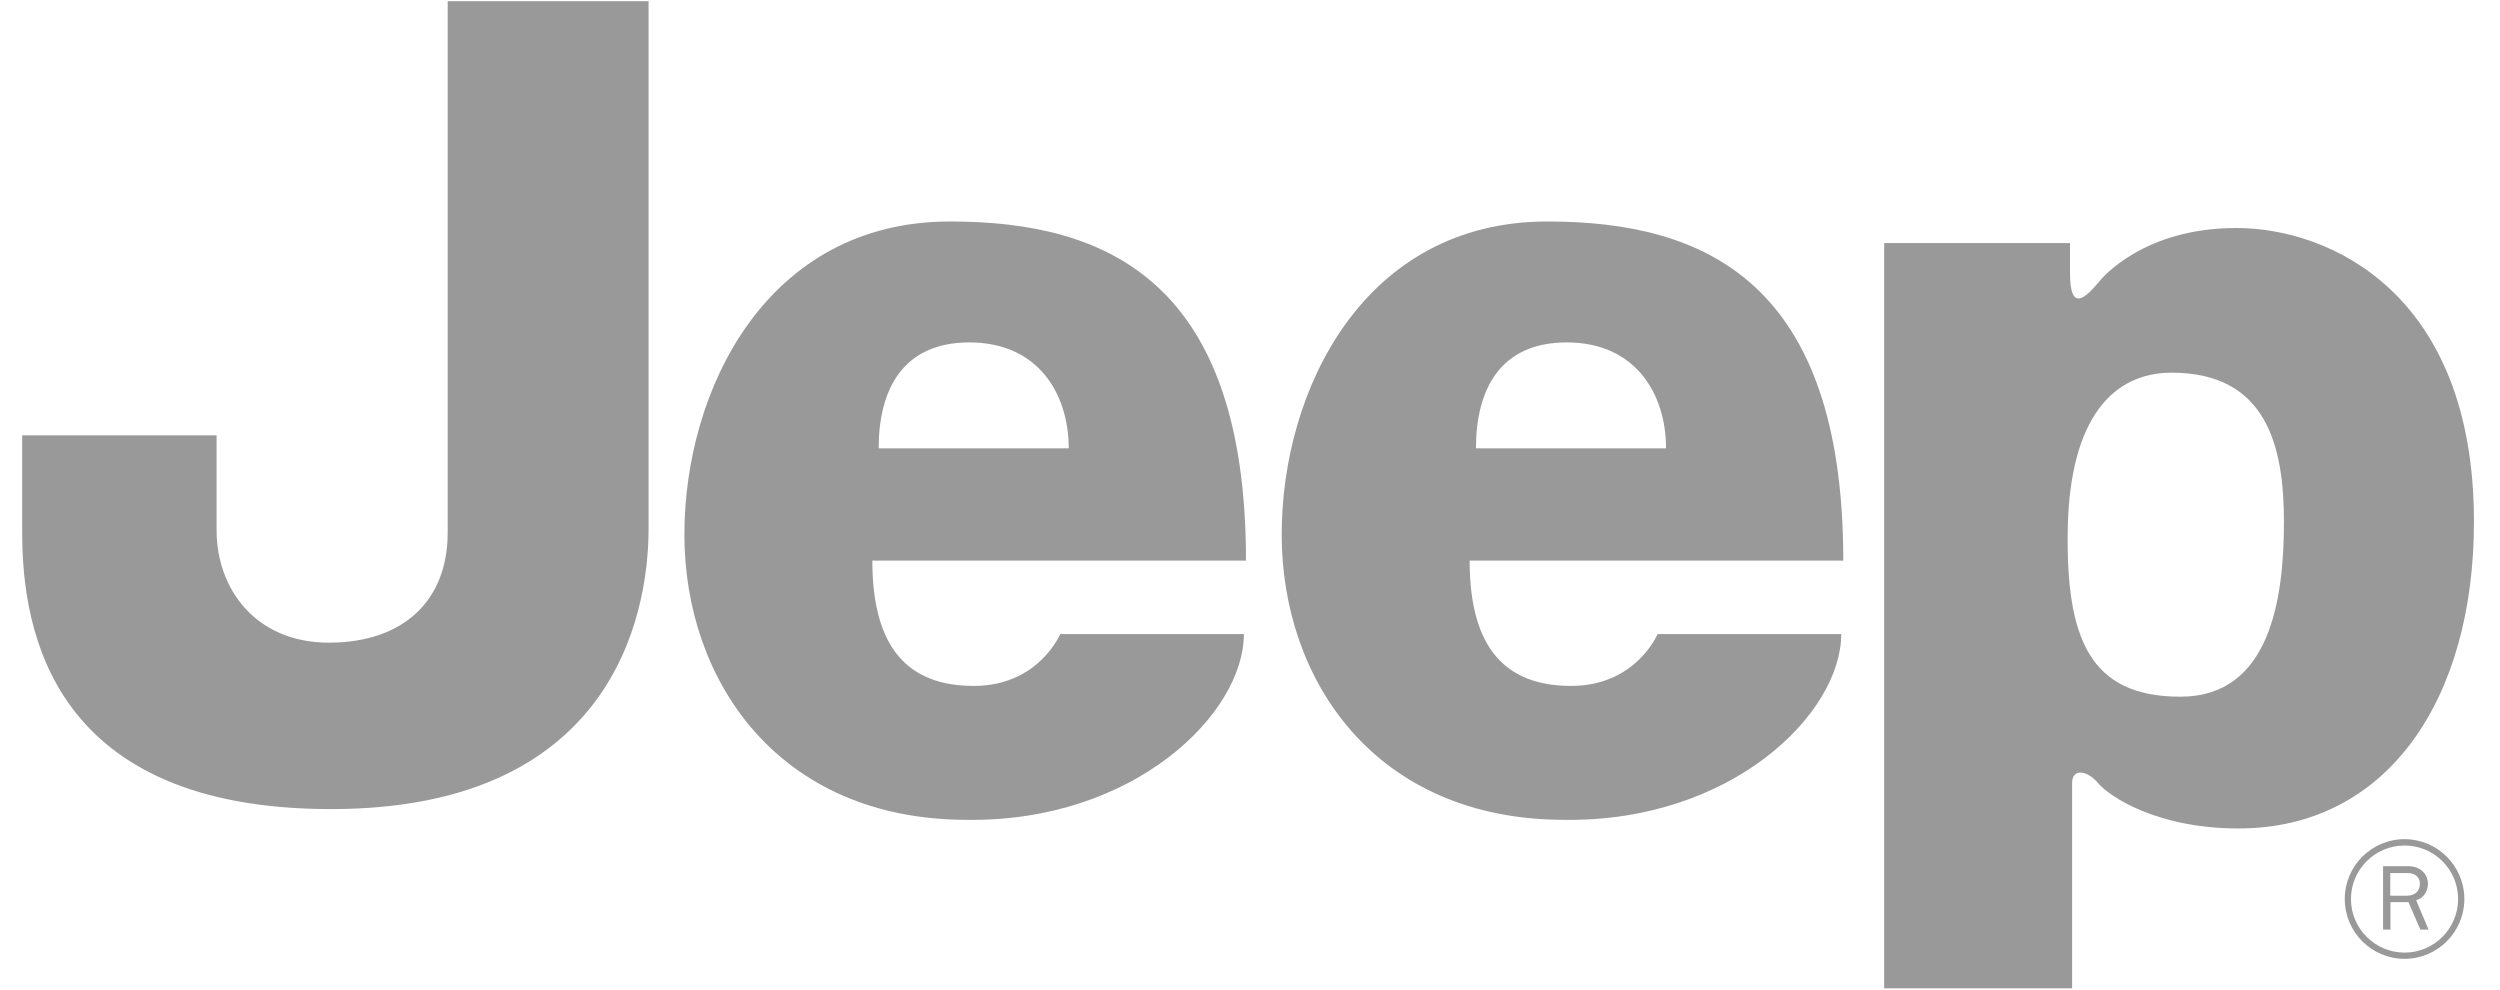 <svg width="96" height="38" viewBox="0 0 96 38" fill="none" xmlns="http://www.w3.org/2000/svg">
<g clip-path="url(#clip0_2012_163)">
<path d="M79.402 20.286C79.326 24.514 80.239 26.753 83.724 26.753C87.203 26.753 87.703 22.938 87.703 20.035C87.703 17.131 87.042 14.311 83.387 14.311C81.144 14.311 79.488 16.054 79.402 20.286ZM72.352 37.953V9.335H79.488C79.488 9.335 79.488 9.749 79.488 10.496C79.488 12.044 80.113 11.406 80.616 10.802C80.7 10.701 82.291 8.755 85.873 8.755C89.444 8.755 95 11.242 95 20.035C95 26.837 91.686 31.813 85.961 31.813C82.807 31.813 80.983 30.571 80.566 30.07C80.149 29.576 79.569 29.489 79.569 30.07C79.569 30.652 79.569 37.953 79.569 37.953H72.352" fill="#999999"/>
<path d="M17.191 0.047H24.906C24.906 0.047 24.906 16.801 24.906 20.286C24.906 23.767 23.411 31.069 12.712 31.069C2.012 31.069 0.852 24.263 0.852 20.451V16.718H8.317C8.317 16.718 8.317 18.128 8.317 20.366C8.317 22.606 9.811 24.678 12.629 24.678C15.449 24.678 17.191 23.103 17.191 20.451C17.191 17.796 17.191 0.047 17.191 0.047Z" fill="#999999"/>
<path d="M41.039 17.216C41.039 15.14 39.88 13.149 37.226 13.149C34.654 13.149 33.741 14.973 33.741 17.216H41.039ZM36.482 8.505C42.54 8.505 47.846 10.827 47.846 21.528H33.498C33.498 24.928 34.907 26.339 37.395 26.339C39.884 26.339 40.713 24.347 40.713 24.347H47.765C47.765 27.417 43.534 31.564 37.146 31.482C29.849 31.482 26.281 26.09 26.281 20.532C26.281 14.973 29.431 8.505 36.482 8.505" fill="#999999"/>
<path d="M63.976 17.216C63.976 15.14 62.816 13.149 60.162 13.149C57.592 13.149 56.677 14.973 56.677 17.216H63.976ZM59.419 8.505C65.477 8.505 70.782 10.827 70.782 21.528H56.434C56.434 24.928 57.844 26.339 60.334 26.339C62.821 26.339 63.651 24.347 63.651 24.347H70.703C70.703 27.417 66.472 31.564 60.085 31.482C52.784 31.482 49.217 26.09 49.217 20.532C49.217 14.973 52.37 8.505 59.419 8.505" fill="#999999"/>
<path d="M90.277 34.522C90.277 33.389 91.199 32.468 92.337 32.468C93.47 32.468 94.391 33.389 94.391 34.522C94.391 35.653 93.47 36.58 92.337 36.58C91.199 36.58 90.277 35.653 90.277 34.522ZM90.039 34.522C90.039 35.79 91.066 36.819 92.337 36.819C93.599 36.819 94.631 35.79 94.631 34.522C94.631 33.254 93.599 32.224 92.337 32.224C91.066 32.224 90.039 33.254 90.039 34.522" fill="#999999"/>
<path d="M93.257 35.697L92.78 34.57C92.931 34.518 92.982 34.481 93.062 34.395C93.167 34.282 93.233 34.105 93.233 33.944C93.233 33.538 92.92 33.261 92.468 33.261H91.51V35.697H91.794V34.642H92.486L92.941 35.697H93.257ZM91.786 34.395V33.526H92.462C92.744 33.526 92.924 33.687 92.924 33.936C92.924 34.219 92.733 34.395 92.422 34.395H91.786Z" fill="#999999"/>
</g>
<defs>
<clipPath id="clip0_2012_163">
<rect width="94.244" height="38" fill="white" transform="translate(0.805)"/>
</clipPath>
</defs>
</svg>
